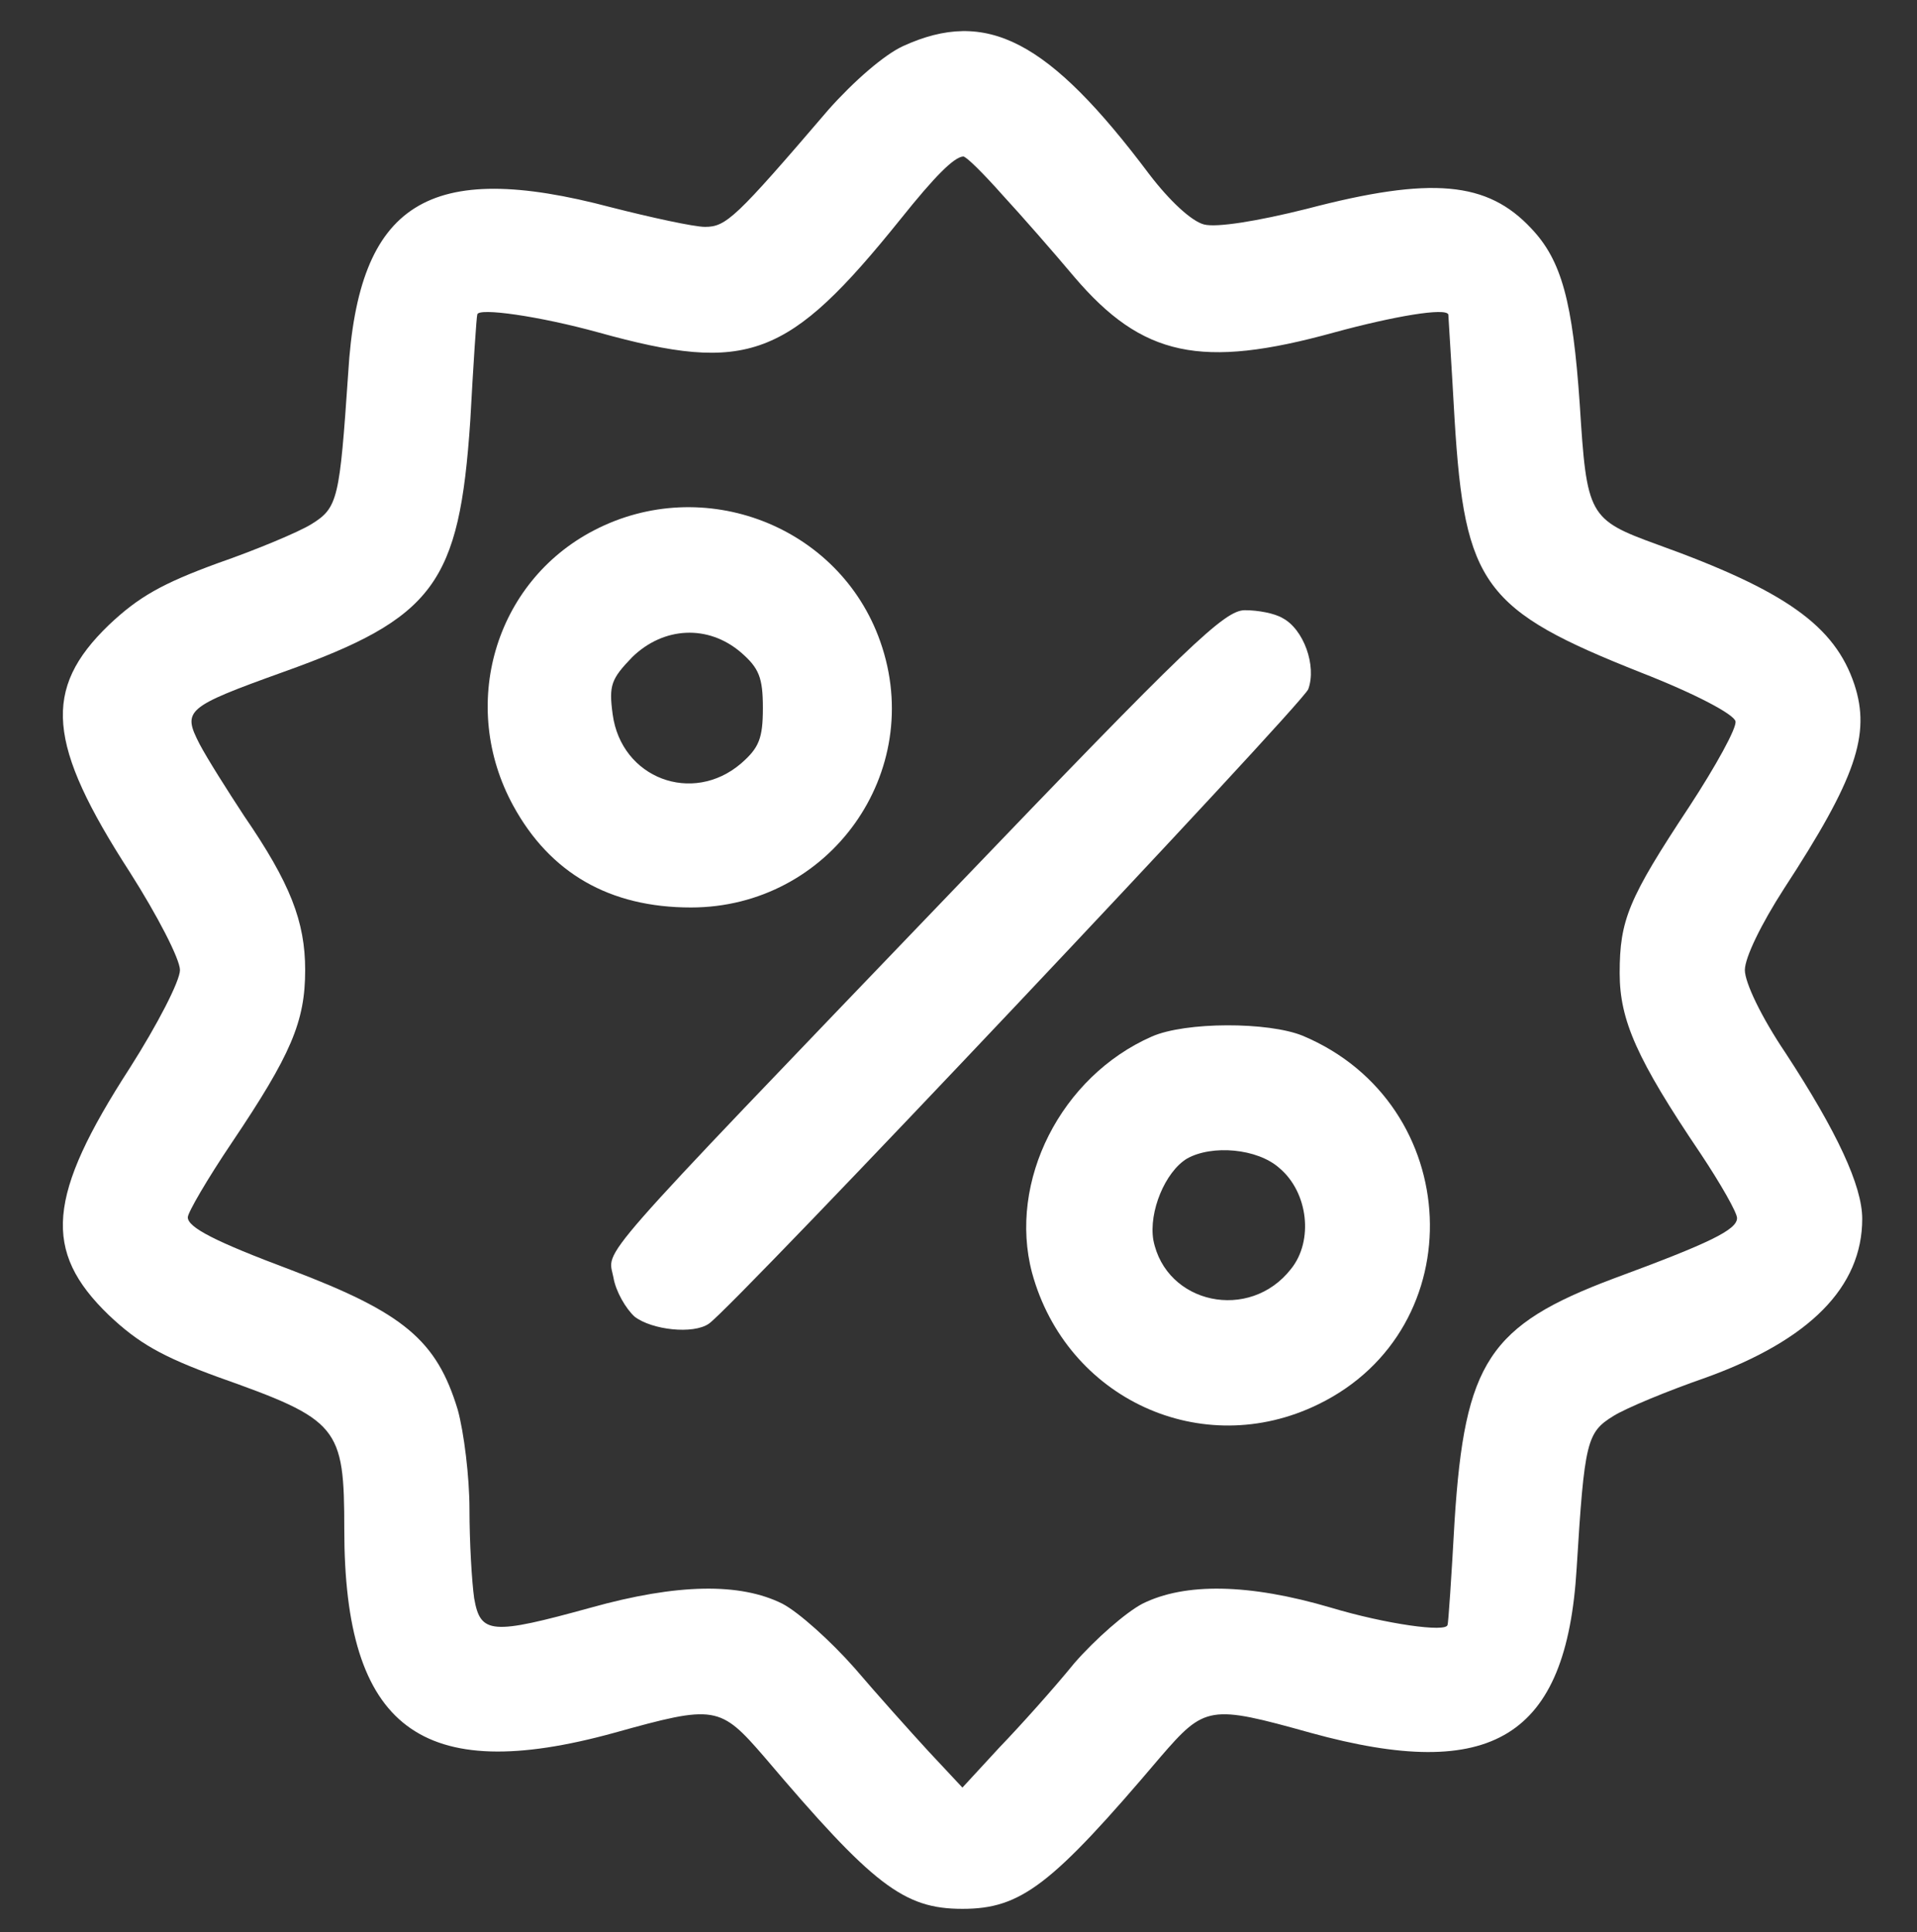 <?xml version="1.0" standalone="no"?>
<!DOCTYPE svg PUBLIC "-//W3C//DTD SVG 20010904//EN"
 "http://www.w3.org/TR/2001/REC-SVG-20010904/DTD/svg10.dtd">
<svg version="1.0" xmlns="http://www.w3.org/2000/svg"
 width="245pt" height="247pt" viewBox="0 0 245 247"
 preserveAspectRatio="xMidYMid meet">

<rect x="0" y="0" width="245" height="247" fill="#333333" stroke="none"/>

<g transform="translate(0,247) scale(0.1,-0.1)"
fill="#FFFFFF" stroke="none">
<path d="M1154 2411 c-24 -11 -63 -45 -95 -81 -119 -139 -131 -150 -158 -150
-14 0 -69 12 -120 25 -234 62 -323 6 -336 -212 -11 -161 -13 -172 -47 -193
-16 -10 -71 -33 -120 -50 -71 -26 -101 -43 -139 -79 -85 -82 -79 -152 27 -316
35 -55 64 -111 64 -125 0 -14 -29 -70 -64 -125 -106 -164 -112 -234 -27 -316
38 -36 68 -53 139 -79 155 -55 162 -63 162 -195 0 -254 98 -328 345 -260 129
36 135 35 192 -31 139 -164 178 -194 253 -194 75 0 114 30 253 194 57 66 63
67 192 31 232 -64 327 -6 340 210 10 163 13 174 47 195 16 10 69 32 118 49
133 48 200 116 200 203 0 42 -32 111 -98 212 -31 46 -52 90 -52 106 0 16 21
59 50 104 92 141 111 197 90 261 -25 75 -88 120 -252 179 -88 32 -90 37 -99
179 -9 131 -23 184 -62 225 -56 60 -127 67 -287 25 -64 -16 -115 -24 -131 -20
-16 4 -44 30 -70 64 -129 172 -208 213 -315 164z m127 -190 c24 -26 66 -74 92
-105 87 -102 162 -118 332 -71 77 21 143 32 146 23 0 -2 4 -62 8 -134 13 -212
37 -244 239 -324 69 -27 118 -53 120 -62 2 -8 -25 -57 -59 -109 -78 -118 -89
-145 -89 -213 0 -60 22 -110 103 -230 26 -39 47 -76 47 -83 0 -15 -35 -32
-157 -77 -160 -60 -191 -107 -204 -310 -4 -72 -8 -132 -9 -133 -1 -10 -79 1
-149 22 -105 31 -187 32 -241 5 -21 -11 -60 -45 -87 -76 -26 -32 -69 -80 -96
-108 l-47 -51 -43 46 c-23 25 -66 73 -95 107 -30 34 -71 71 -92 82 -54 27
-134 26 -245 -5 -127 -35 -141 -34 -149 12 -3 21 -6 72 -6 114 0 41 -7 98 -15
127 -27 89 -69 124 -214 179 -96 36 -131 54 -131 67 0 6 25 49 56 95 76 113
94 155 94 221 0 62 -19 111 -78 197 -21 32 -47 73 -57 92 -22 43 -18 47 107
92 193 69 225 113 239 321 4 73 8 134 9 136 1 9 79 -2 155 -23 191 -53 242
-34 386 145 44 55 68 79 80 80 4 0 26 -22 50 -49z"/>
<path d="M759 1792 c-127 -66 -173 -224 -103 -352 47 -86 123 -130 227 -130
177 0 301 173 242 340 -52 148 -226 215 -366 142z m188 -156 c23 -20 28 -32
28 -71 0 -39 -5 -51 -28 -71 -62 -53 -153 -19 -164 63 -5 37 -2 45 25 73 40
39 97 42 139 6z"/>
<path d="M1218 1332 c-470 -490 -441 -457 -434 -495 3 -18 16 -40 27 -50 22
-17 75 -23 95 -9 31 21 758 791 766 811 11 30 -6 77 -33 91 -10 6 -31 10 -48
10 -26 0 -72 -44 -373 -358z"/>
<path d="M1472 1145 c-116 -51 -184 -185 -153 -302 44 -161 217 -241 366 -168
199 97 187 384 -20 471 -44 18 -150 18 -193 -1z m163 -168 c37 -31 44 -93 15
-129 -53 -68 -160 -45 -176 37 -6 36 15 87 43 104 32 18 90 13 118 -12z"/>
</g>
</svg>
